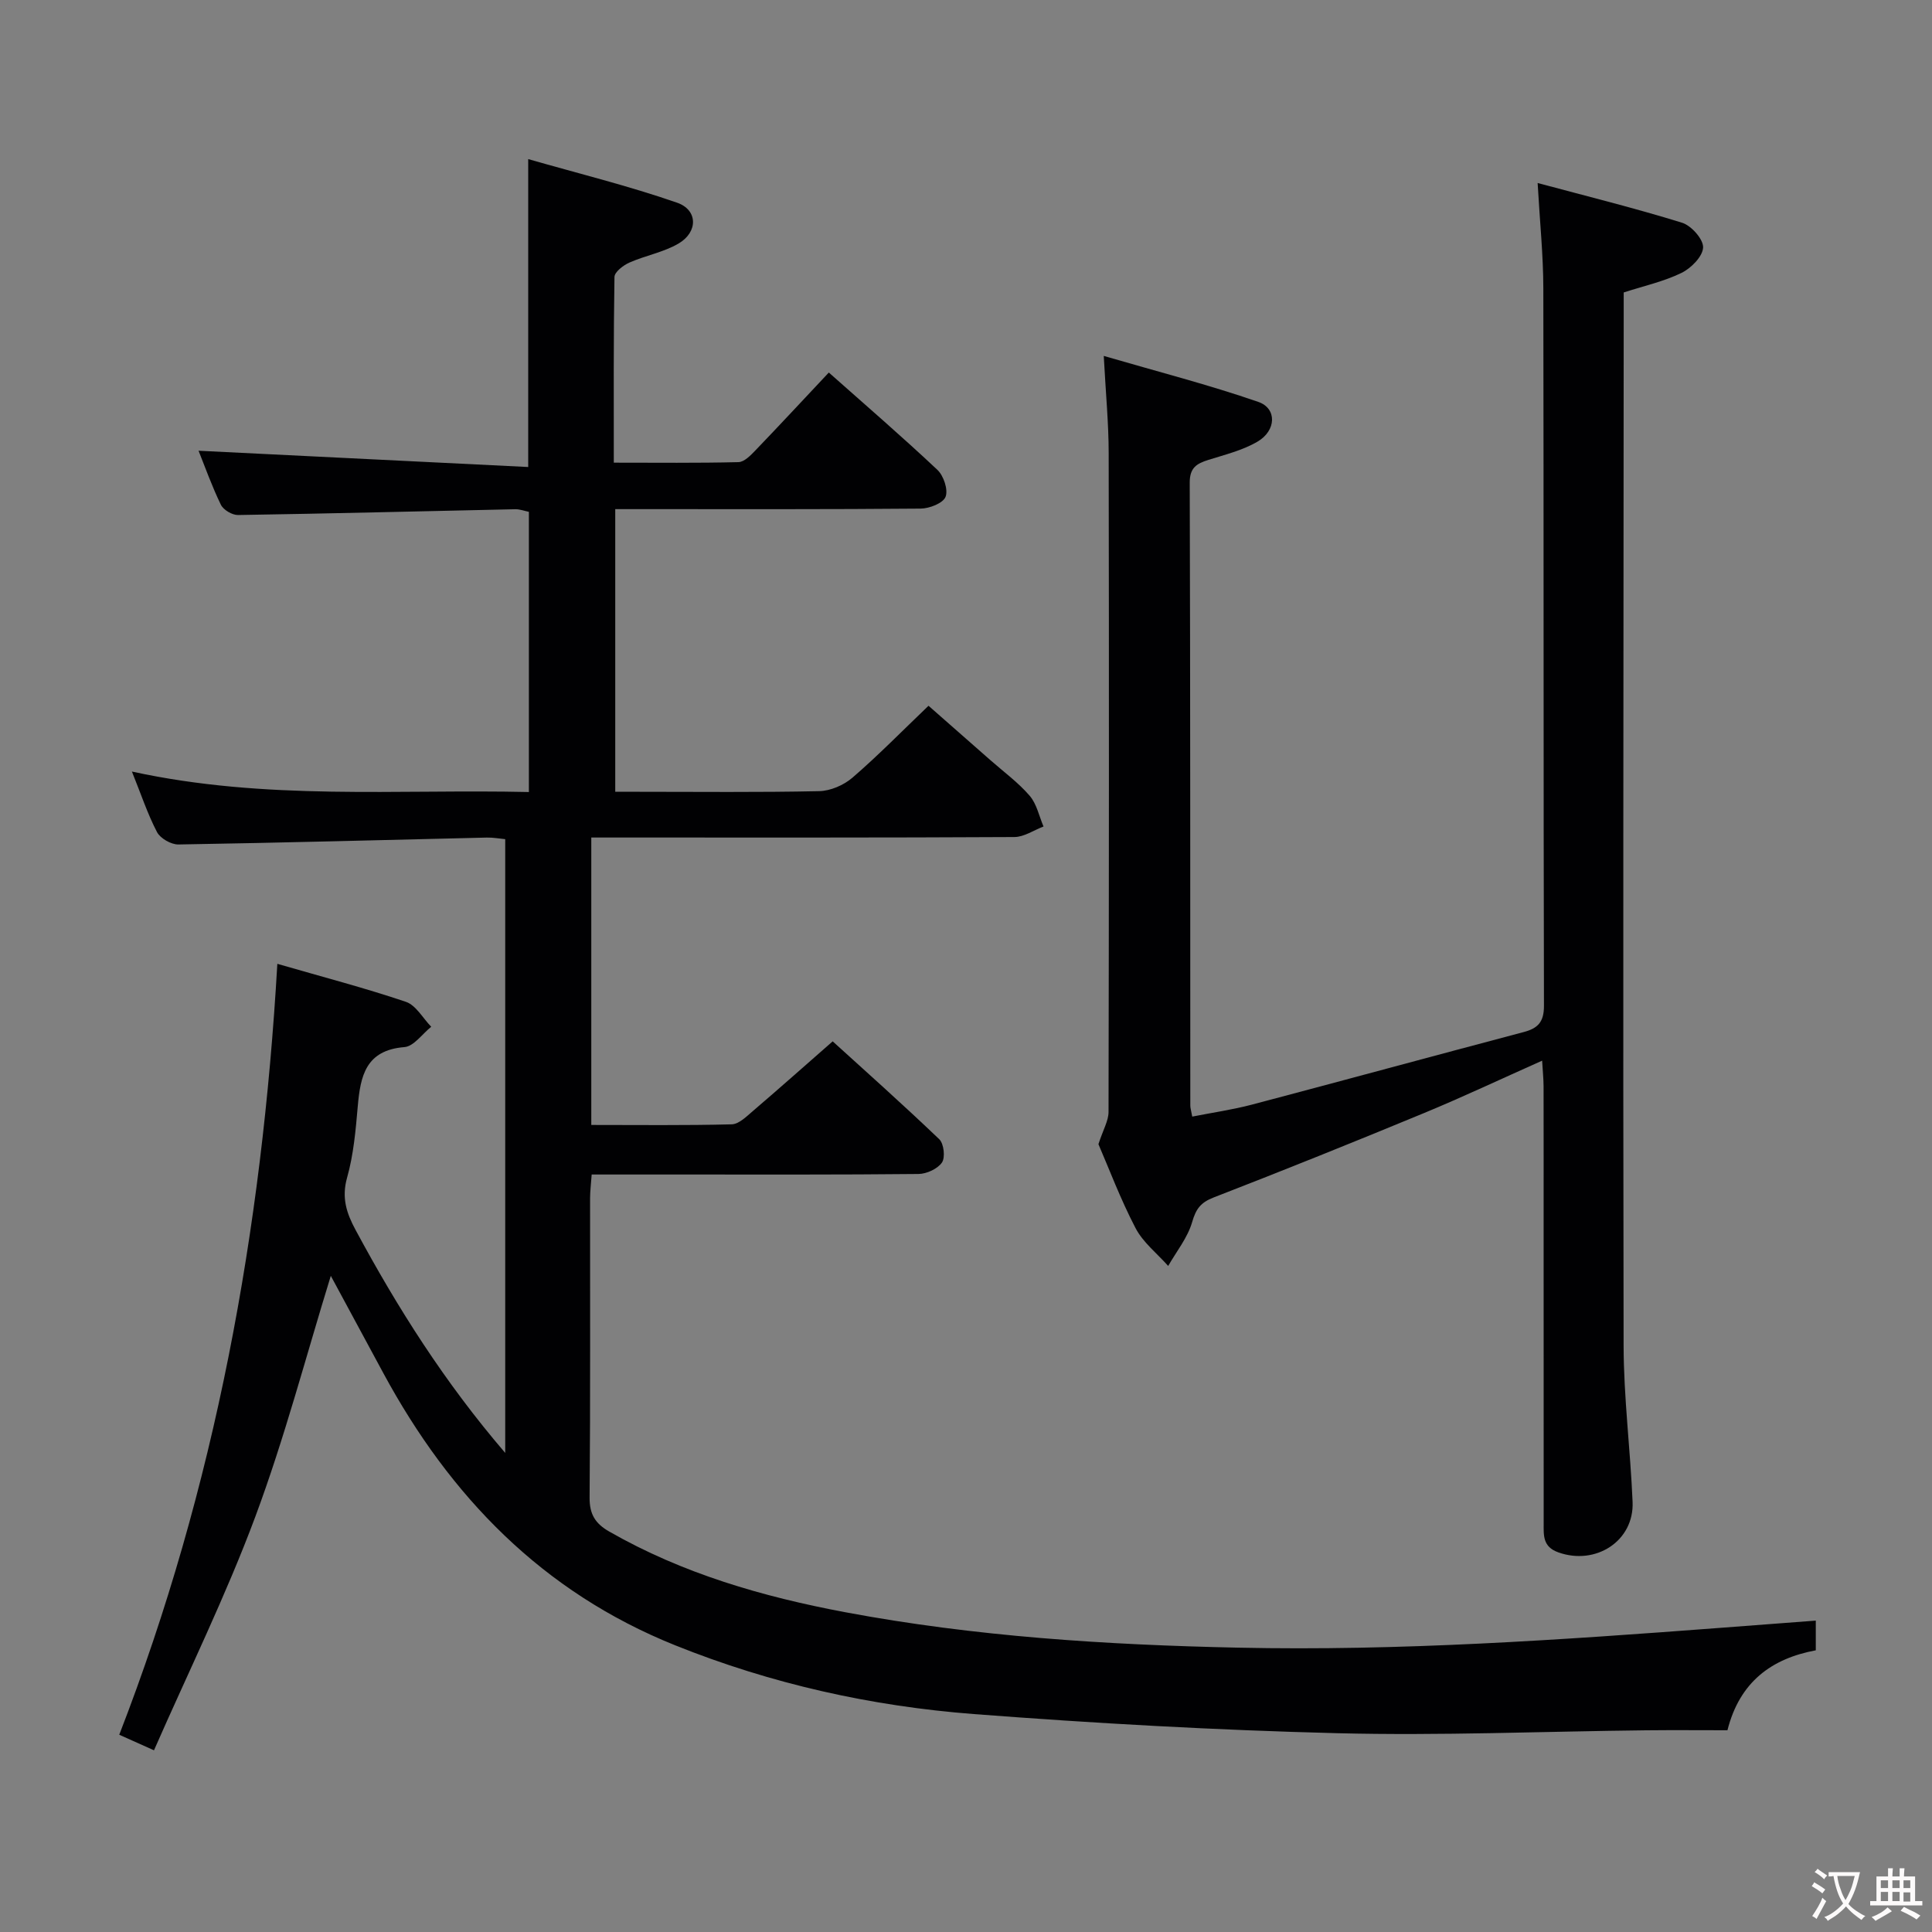 <svg enable-background="new 0 0 400 400" viewBox="0 0 400 400" xmlns="http://www.w3.org/2000/svg"><rect x="0" y="0" width="400" height="400" fill="#808080" stroke="none"/><path d="m375.94 335.53v6.15c-9.14 1.7-15.76 6.52-18.29 16.55-5.58 0-11.22-.05-16.86.01-21.31.23-42.64 1.14-63.94.6-25.09-.63-50.19-2.04-75.22-3.96-21.24-1.63-41.94-6.24-61.85-14.24-27.46-11.03-46.59-30.79-60.41-56.34-3.63-6.72-7.25-13.43-10.88-20.15-5.15 16.67-9.57 33.6-15.65 49.92-6.07 16.29-13.79 31.97-20.96 48.31-2.95-1.32-4.81-2.15-7.19-3.22 19.9-51.29 29.56-104.48 32.73-159.61 9.53 2.76 18.18 5.01 26.62 7.87 2.09.71 3.51 3.39 5.24 5.16-1.85 1.47-3.6 4.06-5.55 4.21-8.01.64-9.11 5.97-9.66 12.27-.43 4.96-.87 10.01-2.21 14.76-1.17 4.16-.12 7.35 1.76 10.83 8.69 16.15 18.45 31.56 30.98 46.16 0-42.77 0-84.77 0-127.07-1.21-.11-2.5-.36-3.79-.33-21.29.5-42.58 1.08-63.88 1.43-1.5.02-3.73-1.25-4.42-2.56-1.95-3.73-3.28-7.78-5.2-12.54 27.76 6.06 54.86 3.62 82.19 4.24 0-19.62 0-38.71 0-58.01-.93-.19-1.89-.56-2.83-.54-19.13.41-38.26.9-57.39 1.2-1.21.02-3.03-1.06-3.55-2.13-1.87-3.85-3.31-7.91-4.62-11.18 22.58 1.11 45.2 2.23 68.25 3.37 0-21.58 0-41.94 0-63.75 10.43 2.99 20.78 5.54 30.81 9.02 4.35 1.51 4.37 6.09.3 8.47-3.09 1.81-6.83 2.46-10.15 3.93-1.27.56-3.08 1.94-3.1 2.98-.21 12.62-.14 25.25-.14 38.45 8.92 0 17.37.1 25.81-.11 1.2-.03 2.52-1.4 3.5-2.42 5.06-5.26 10.02-10.62 15.21-16.13 7.65 6.79 15.21 13.31 22.47 20.14 1.3 1.22 2.27 4.12 1.7 5.59-.51 1.32-3.35 2.43-5.17 2.44-19 .17-38 .11-57 .11-1.97 0-3.93 0-6.22 0v58.52h4.72c12.5 0 25 .14 37.5-.13 2.34-.05 5.09-1.24 6.89-2.79 5.29-4.56 10.19-9.57 15.75-14.89 3.95 3.47 8.38 7.36 12.81 11.26 2.75 2.42 5.76 4.62 8.13 7.37 1.46 1.69 1.95 4.22 2.87 6.37-2.01.76-4.02 2.17-6.04 2.18-27.17.15-54.33.1-81.5.1-1.95 0-3.9 0-6.09 0v59.51c9.85 0 19.47.12 29.07-.13 1.51-.04 3.09-1.65 4.42-2.78 5.32-4.55 10.55-9.2 16.49-14.4 6.53 5.93 14.42 12.96 22.06 20.26.96.91 1.28 3.78.56 4.83-.9 1.31-3.17 2.35-4.85 2.37-16.5.17-33 .11-49.5.11-5.96 0-11.91 0-18.17 0-.14 1.96-.32 3.41-.33 4.86-.02 20.67.08 41.33-.1 62-.03 3.5 1.18 5.41 4.08 7.07 15.22 8.71 31.79 13.49 48.83 16.69 26.86 5.04 54.02 6.76 81.33 7.34 33.49.72 66.79-1.6 100.11-4.12 6.32-.47 12.62-.96 19.52-1.48z" fill="#010103"/><path d="m319.28 219.6c-8.53 3.8-16.45 7.54-24.53 10.88-14.43 5.97-28.92 11.8-43.47 17.44-2.69 1.04-3.67 2.36-4.46 5.1-.93 3.23-3.24 6.07-4.96 9.08-2.3-2.59-5.21-4.86-6.76-7.84-3.14-6.02-5.54-12.43-7.68-17.37.98-3.03 2.09-4.85 2.09-6.67.09-45.5.11-91 .03-136.49-.01-6.11-.6-12.21-1.02-20.04 11.32 3.3 21.81 5.99 32 9.52 3.89 1.34 3.74 5.94-.16 8.22-3.08 1.81-6.73 2.7-10.19 3.79-2.42.76-3.86 1.62-3.85 4.71.13 43 .1 86 .12 128.99 0 .49.17.97.4 2.26 4.15-.82 8.32-1.42 12.36-2.48 18.76-4.95 37.48-10.06 56.25-15.02 3-.79 4.22-2.12 4.21-5.46-.12-49.5-.04-99-.13-148.49-.01-6.92-.73-13.83-1.18-21.84 10.24 2.75 20.15 5.2 29.89 8.22 1.92.59 4.43 3.41 4.37 5.12-.07 1.86-2.48 4.3-4.47 5.27-3.67 1.79-7.77 2.69-11.97 4.05v5.56c-.04 70.83-.16 141.66-.02 212.49.02 10.79 1.41 21.56 1.86 32.36.34 8.09-7.63 13.21-15.38 10.44-3.26-1.16-3.03-3.55-3.03-6.03-.01-20.33-.01-40.66-.01-61 0-9.83.01-19.67-.01-29.5-.01-1.59-.18-3.18-.3-5.27z" fill="#010103"/><g fill="#fcfafa"><path d="m377.9 391.2c-.2.3-.4.5-.6.8-.7-.6-1.4-1-2.2-1.5.2-.3.4-.5.5-.8.6.4 1.4.8 2.3 1.5zm-1.8 6.1c-.2-.2-.5-.4-.9-.6.4-.6.8-1.2 1.2-1.9s.7-1.3.9-1.9c.3.3.5.5.8.7-.7 1.3-1.4 2.6-2 3.7zm2.2-9c-.3.3-.5.5-.6.8-.6-.6-1.3-1.1-2-1.5.3-.3.5-.5.6-.7.6.5 1.3.9 2 1.4zm.3.2v-.9h2 4.5c-.3 1.3-.6 2.5-1 3.6s-.9 2.1-1.4 3c.4.5 1 1 1.6 1.4s1.2.8 1.9 1.1c-.3.2-.5.4-.8.8-.4-.3-1-.7-1.6-1.2s-1.2-1.1-1.6-1.6c-.5.6-1.1 1.1-1.7 1.6s-1.4.9-2.1 1.4c-.1-.3-.3-.5-.7-.8.6-.2 1.2-.5 1.9-1s1.4-1.1 2-1.8c-.5-.8-.9-1.6-1.2-2.5s-.6-2-.8-3.2c-.4.1-.7.1-1 .1zm2.5 2.7c.3 1 .7 1.7 1 2.2.3-.5.6-1.1 1-2s.6-1.9.9-3h-3.2-.4c.1.9.3 1.8.7 2.8z"/><path d="m396.5 388.5v1.5 3.6h1.5v.9c-.4 0-1 0-1.7 0h-7.9c-.5 0-.9 0-1.2 0v-.9h1.3v-3.5c0-.7 0-1.2 0-1.6h2.4c0-.8 0-1.4 0-1.7h1c0 .3-.1.8-.1 1.7h1.5c0-.8 0-1.4 0-1.7h1c0 .3-.1.9-.1 1.7zm-8.2 9.2c-.2-.3-.5-.5-.8-.8.8-.3 1.4-.6 1.9-.9s1-.7 1.4-1.1c.3.3.6.5.9.8-1.6 1-2.8 1.6-3.4 2zm2.6-6.8v-1.6h-1.5v1.6zm0 2.7v-1.9h-1.5v1.9zm2.4-2.7v-1.6h-1.5v1.6zm0 2.7v-1.9h-1.5v1.9zm.2 2 .7-.8c.4.2.9.5 1.6.8s1.3.7 1.8 1c-.3.3-.5.5-.8.8-.4-.3-1.5-1-3.3-1.8zm2-4.7v-1.6h-1.4v1.6zm0 2.8v-1.9h-1.4v1.9z"/></g></svg>